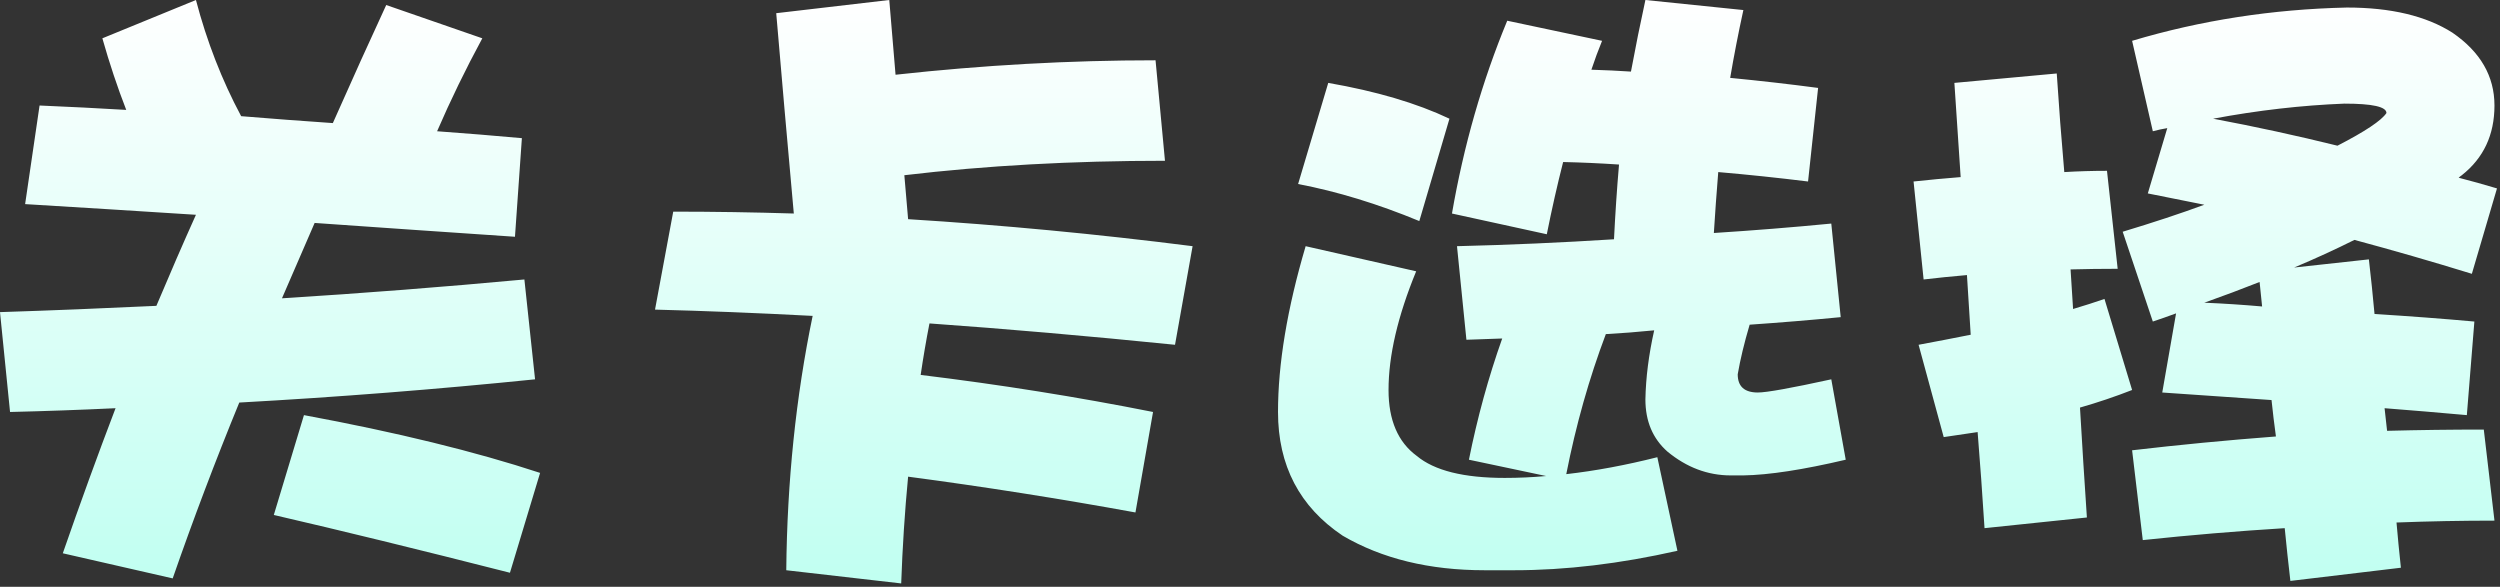 ﻿<?xml version="1.0" encoding="utf-8"?>
<svg version="1.1" xmlns:xlink="http://www.w3.org/1999/xlink" width="311px" height="73px" xmlns="http://www.w3.org/2000/svg">
  <rect width="100%" height="100%" fill="#333333" stroke="none"/>
  <defs>
    <linearGradient gradientUnits="userSpaceOnUse" x1="155.5" y1="0" x2="155.5" y2="73" id="LinearGradient24">
      <stop id="Stop25" stop-color="#ffffff" offset="0" />
      <stop id="Stop26" stop-color="#c0fff1" offset="1" />
    </linearGradient>
  </defs>
  <g transform="matrix(1 0 0 1 -346 -34 )">
    <path d="M 267.812 40  C 267.812 40  264.062 28.828  264.062 28.828  C 267.865 27.682  271.25 26.563  274.219 25.469  C 271.823 25  269.479 24.531  267.188 24.062  C 267.188 24.062  269.609 15.938  269.609 15.938  C 268.984 16.042  268.385 16.172  267.812 16.328  C 267.812 16.328  265.234 5.078  265.234 5.078  C 273.776 2.526  282.682 1.146  291.953 0.938  C 297.422 0.938  301.797 1.979  305.078 4.062  C 308.568 6.458  310.312 9.479  310.312 13.125  C 310.312 16.771  308.958 19.661  306.25 21.797  C 306.094 21.901  305.964 22.005  305.859 22.109  C 307.474 22.526  309.062 22.969  310.625 23.438  C 310.625 23.438  307.5 34.062  307.5 34.062  C 302.604 32.552  297.734 31.146  292.891 29.844  C 290.495 31.042  287.995 32.187  285.391 33.281  C 285.391 33.281  294.688 32.266  294.688 32.266  C 294.948 34.505  295.182 36.771  295.391 39.062  C 299.609 39.323  303.75 39.635  307.812 40  C 307.812 40  306.875 51.641  306.875 51.641  C 303.385 51.328  299.974 51.042  296.641 50.781  C 296.745 51.771  296.849 52.708  296.953 53.594  C 300.911 53.49  304.922 53.438  308.984 53.438  C 308.984 53.438  310.312 64.766  310.312 64.766  C 306.25 64.766  302.188 64.844  298.125 65  C 298.281 66.823  298.464 68.698  298.672 70.625  C 298.672 70.625  284.922 72.266  284.922 72.266  C 284.661 70.026  284.427 67.839  284.219 65.703  C 278.333 66.068  272.448 66.562  266.562 67.188  C 266.562 67.188  265.234 56.016  265.234 56.016  C 271.016 55.339  276.979 54.766  283.125 54.297  C 282.917 52.786  282.734 51.276  282.578 49.766  C 277.943 49.453  273.411 49.141  268.984 48.828  C 268.984 48.828  270.703 38.984  270.703 38.984  C 269.714 39.349  268.75 39.687  267.812 40  Z M 206.172 56.875  C 206.172 56.875  208.672 68.516  208.672 68.516  C 201.536 70.13  194.766 70.938  188.359 70.938  C 188.359 70.938  184.688 70.938  184.688 70.938  C 177.812 70.938  171.927 69.505  167.031 66.641  C 161.667 63.047  158.984 57.917  158.984 51.25  C 158.984 45.26  160.13 38.385  162.422 30.625  C 162.422 30.625  176.172 33.75  176.172 33.75  C 173.88 39.323  172.734 44.245  172.734 48.516  C 172.734 52.266  173.906 55  176.25 56.719  C 178.438 58.542  182.083 59.453  187.188 59.453  C 188.906 59.453  190.625 59.375  192.344 59.219  C 192.344 59.219  182.734 57.188  182.734 57.188  C 183.776 51.979  185.156 46.953  186.875 42.109  C 185.365 42.161  183.88 42.214  182.422 42.266  C 182.422 42.266  181.25 30.625  181.25 30.625  C 187.708 30.469  194.219 30.182  200.781 29.766  C 200.938 26.589  201.146 23.49  201.406 20.469  C 199.062 20.312  196.745 20.208  194.453 20.156  C 193.724 23.021  193.047 26.016  192.422 29.141  C 192.422 29.141  180.625 26.562  180.625 26.562  C 182.083 18.125  184.375 10.13  187.5 2.578  C 187.5 2.578  199.297 5.078  199.297 5.078  C 198.828 6.224  198.385 7.422  197.969 8.672  C 199.688 8.724  201.328 8.802  202.891 8.906  C 203.464 5.833  204.062 2.865  204.688 0  C 204.688 0  216.875 1.25  216.875 1.25  C 216.25 4.115  215.703 6.927  215.234 9.688  C 218.984 10.052  222.63 10.469  226.172 10.938  C 226.172 10.938  224.922 22.578  224.922 22.578  C 221.12 22.109  217.396 21.719  213.75 21.406  C 213.542 23.958  213.359 26.484  213.203 28.984  C 218.099 28.672  222.969 28.281  227.812 27.812  C 227.812 27.812  228.984 39.453  228.984 39.453  C 225.234 39.818  221.458 40.13  217.656 40.391  C 216.979 42.682  216.484 44.74  216.172 46.562  C 216.172 48.073  217.005 48.828  218.672 48.828  C 219.766 48.828  222.812 48.281  227.812 47.188  C 227.812 47.188  229.609 57.188  229.609 57.188  C 224.297 58.438  220.052 59.089  216.875 59.141  C 216.875 59.141  215.312 59.141  215.312 59.141  C 212.448 59.141  209.818 58.151  207.422 56.172  C 205.599 54.557  204.688 52.396  204.688 49.688  C 204.74 46.979  205.104 44.115  205.781 41.094  C 203.698 41.302  201.693 41.458  199.766 41.562  C 197.682 47.083  196.042 52.891  194.844 58.984  C 198.49 58.568  202.266 57.865  206.172 56.875  Z M 14.375 50.781  C 10 50.99  5.625 51.146  1.25 51.25  C 1.25 51.25  0 38.828  0 38.828  C 6.406 38.62  12.891 38.359  19.453 38.047  C 21.12 34.089  22.76 30.313  24.375 26.719  C 17.083 26.25  10 25.807  3.125 25.391  C 3.125 25.391  4.922 13.125  4.922 13.125  C 8.62 13.281  12.214 13.464  15.703 13.672  C 14.609 10.859  13.62 7.891  12.734 4.766  C 12.734 4.766  24.375 0  24.375 0  C 25.729 5.156  27.604 9.974  30 14.453  C 33.802 14.766  37.604 15.052  41.406 15.312  C 43.854 9.792  46.068 4.896  48.047 0.625  C 48.047 0.625  60 4.766  60 4.766  C 57.917 8.62  56.042 12.474  54.375 16.328  C 57.969 16.589  61.484 16.875  64.922 17.188  C 64.922 17.188  64.062 29.453  64.062 29.453  C 55.573 28.88  47.266 28.307  39.141 27.734  C 39.141 27.734  35.078 37.109  35.078 37.109  C 45.078 36.484  55.13 35.703  65.234 34.766  C 65.234 34.766  66.562 47.188  66.562 47.188  C 54.271 48.438  42.005 49.401  29.766 50.078  C 26.797 57.318  24.036 64.609  21.484 71.953  C 21.484 71.953  7.812 68.828  7.812 68.828  C 10 62.526  12.187 56.51  14.375 50.781  Z M 34.062 64.062  C 34.062 64.062  37.812 51.641  37.812 51.641  C 49.323 53.776  59.115 56.172  67.188 58.828  C 67.188 58.828  63.438 71.25  63.438 71.25  C 52.187 68.385  42.396 65.99  34.062 64.062  Z M 114.531 46.641  C 124.375 47.839  134.01 49.375  143.438 51.25  C 143.438 51.25  141.25 63.75  141.25 63.75  C 131.823 62.031  122.396 60.547  112.969 59.297  C 112.552 63.672  112.266 68.099  112.109 72.578  C 112.109 72.578  97.812 70.938  97.812 70.938  C 97.917 59.896  99.01 49.349  101.094 39.297  C 94.167 38.932  87.63 38.672  81.484 38.516  C 81.484 38.516  83.75 26.328  83.75 26.328  C 88.75 26.328  93.75 26.406  98.75 26.562  C 97.917 17.344  97.188 9.036  96.562 1.641  C 96.562 1.641  110.625 0  110.625 0  C 110.885 3.021  111.146 6.12  111.406 9.297  C 122.292 8.099  133.073 7.5  143.75 7.5  C 143.75 7.5  144.922 20  144.922 20  C 133.411 20  122.604 20.599  112.5 21.797  C 112.656 23.568  112.812 25.391  112.969 27.266  C 124.688 27.995  136.484 29.115  148.359 30.625  C 148.359 30.625  146.172 42.891  146.172 42.891  C 135.338 41.797  125.156 40.911  115.625 40.234  C 115.208 42.37  114.844 44.505  114.531 46.641  Z M 238.047 22.578  C 239.974 22.37  241.927 22.188  243.906 22.031  C 243.646 17.969  243.385 14.063  243.125 10.312  C 243.125 10.312  255.859 9.141  255.859 9.141  C 256.12 13.151  256.432 17.24  256.797 21.406  C 258.568 21.302  260.339 21.25  262.109 21.25  C 262.109 21.25  263.438 33.438  263.438 33.438  C 261.458 33.438  259.505 33.464  257.578 33.516  C 257.682 35.13  257.786 36.771  257.891 38.438  C 259.297 38.021  260.599 37.604  261.797 37.188  C 261.797 37.188  265.234 48.516  265.234 48.516  C 263.099 49.349  260.938 50.078  258.75 50.703  C 259.01 55.182  259.297 59.74  259.609 64.375  C 259.609 64.375  246.875 65.703  246.875 65.703  C 246.615 61.589  246.328 57.604  246.016 53.75  C 246.016 53.75  241.797 54.375  241.797 54.375  C 241.797 54.375  238.672 42.891  238.672 42.891  C 240.911 42.474  243.073 42.057  245.156 41.641  C 245 39.036  244.844 36.563  244.688 34.219  C 242.865 34.375  241.068 34.557  239.297 34.766  C 239.297 34.766  238.047 22.578  238.047 22.578  Z M 180.312 14.766  C 180.312 14.766  176.562 27.5  176.562 27.5  C 171.406 25.365  166.38 23.828  161.484 22.891  C 161.484 22.891  165.234 10.312  165.234 10.312  C 171.224 11.354  176.25 12.839  180.312 14.766  Z M 281.406 38.125  C 281.302 37.031  281.198 36.016  281.094 35.078  C 278.854 35.964  276.563 36.823  274.219 37.656  C 276.667 37.76  279.062 37.917  281.406 38.125  Z M 291.641 12.891  C 286.328 13.099  280.885 13.724  275.312 14.766  C 280.573 15.755  285.729 16.875  290.781 18.125  C 294.219 16.354  296.25 15  296.875 14.062  C 296.875 13.281  295.13 12.891  291.641 12.891  Z " fill-rule="nonzero" fill="url(#LinearGradient24)" stroke="none" transform="matrix(1 0 0 1 346 34 )" />
  </g>
</svg>